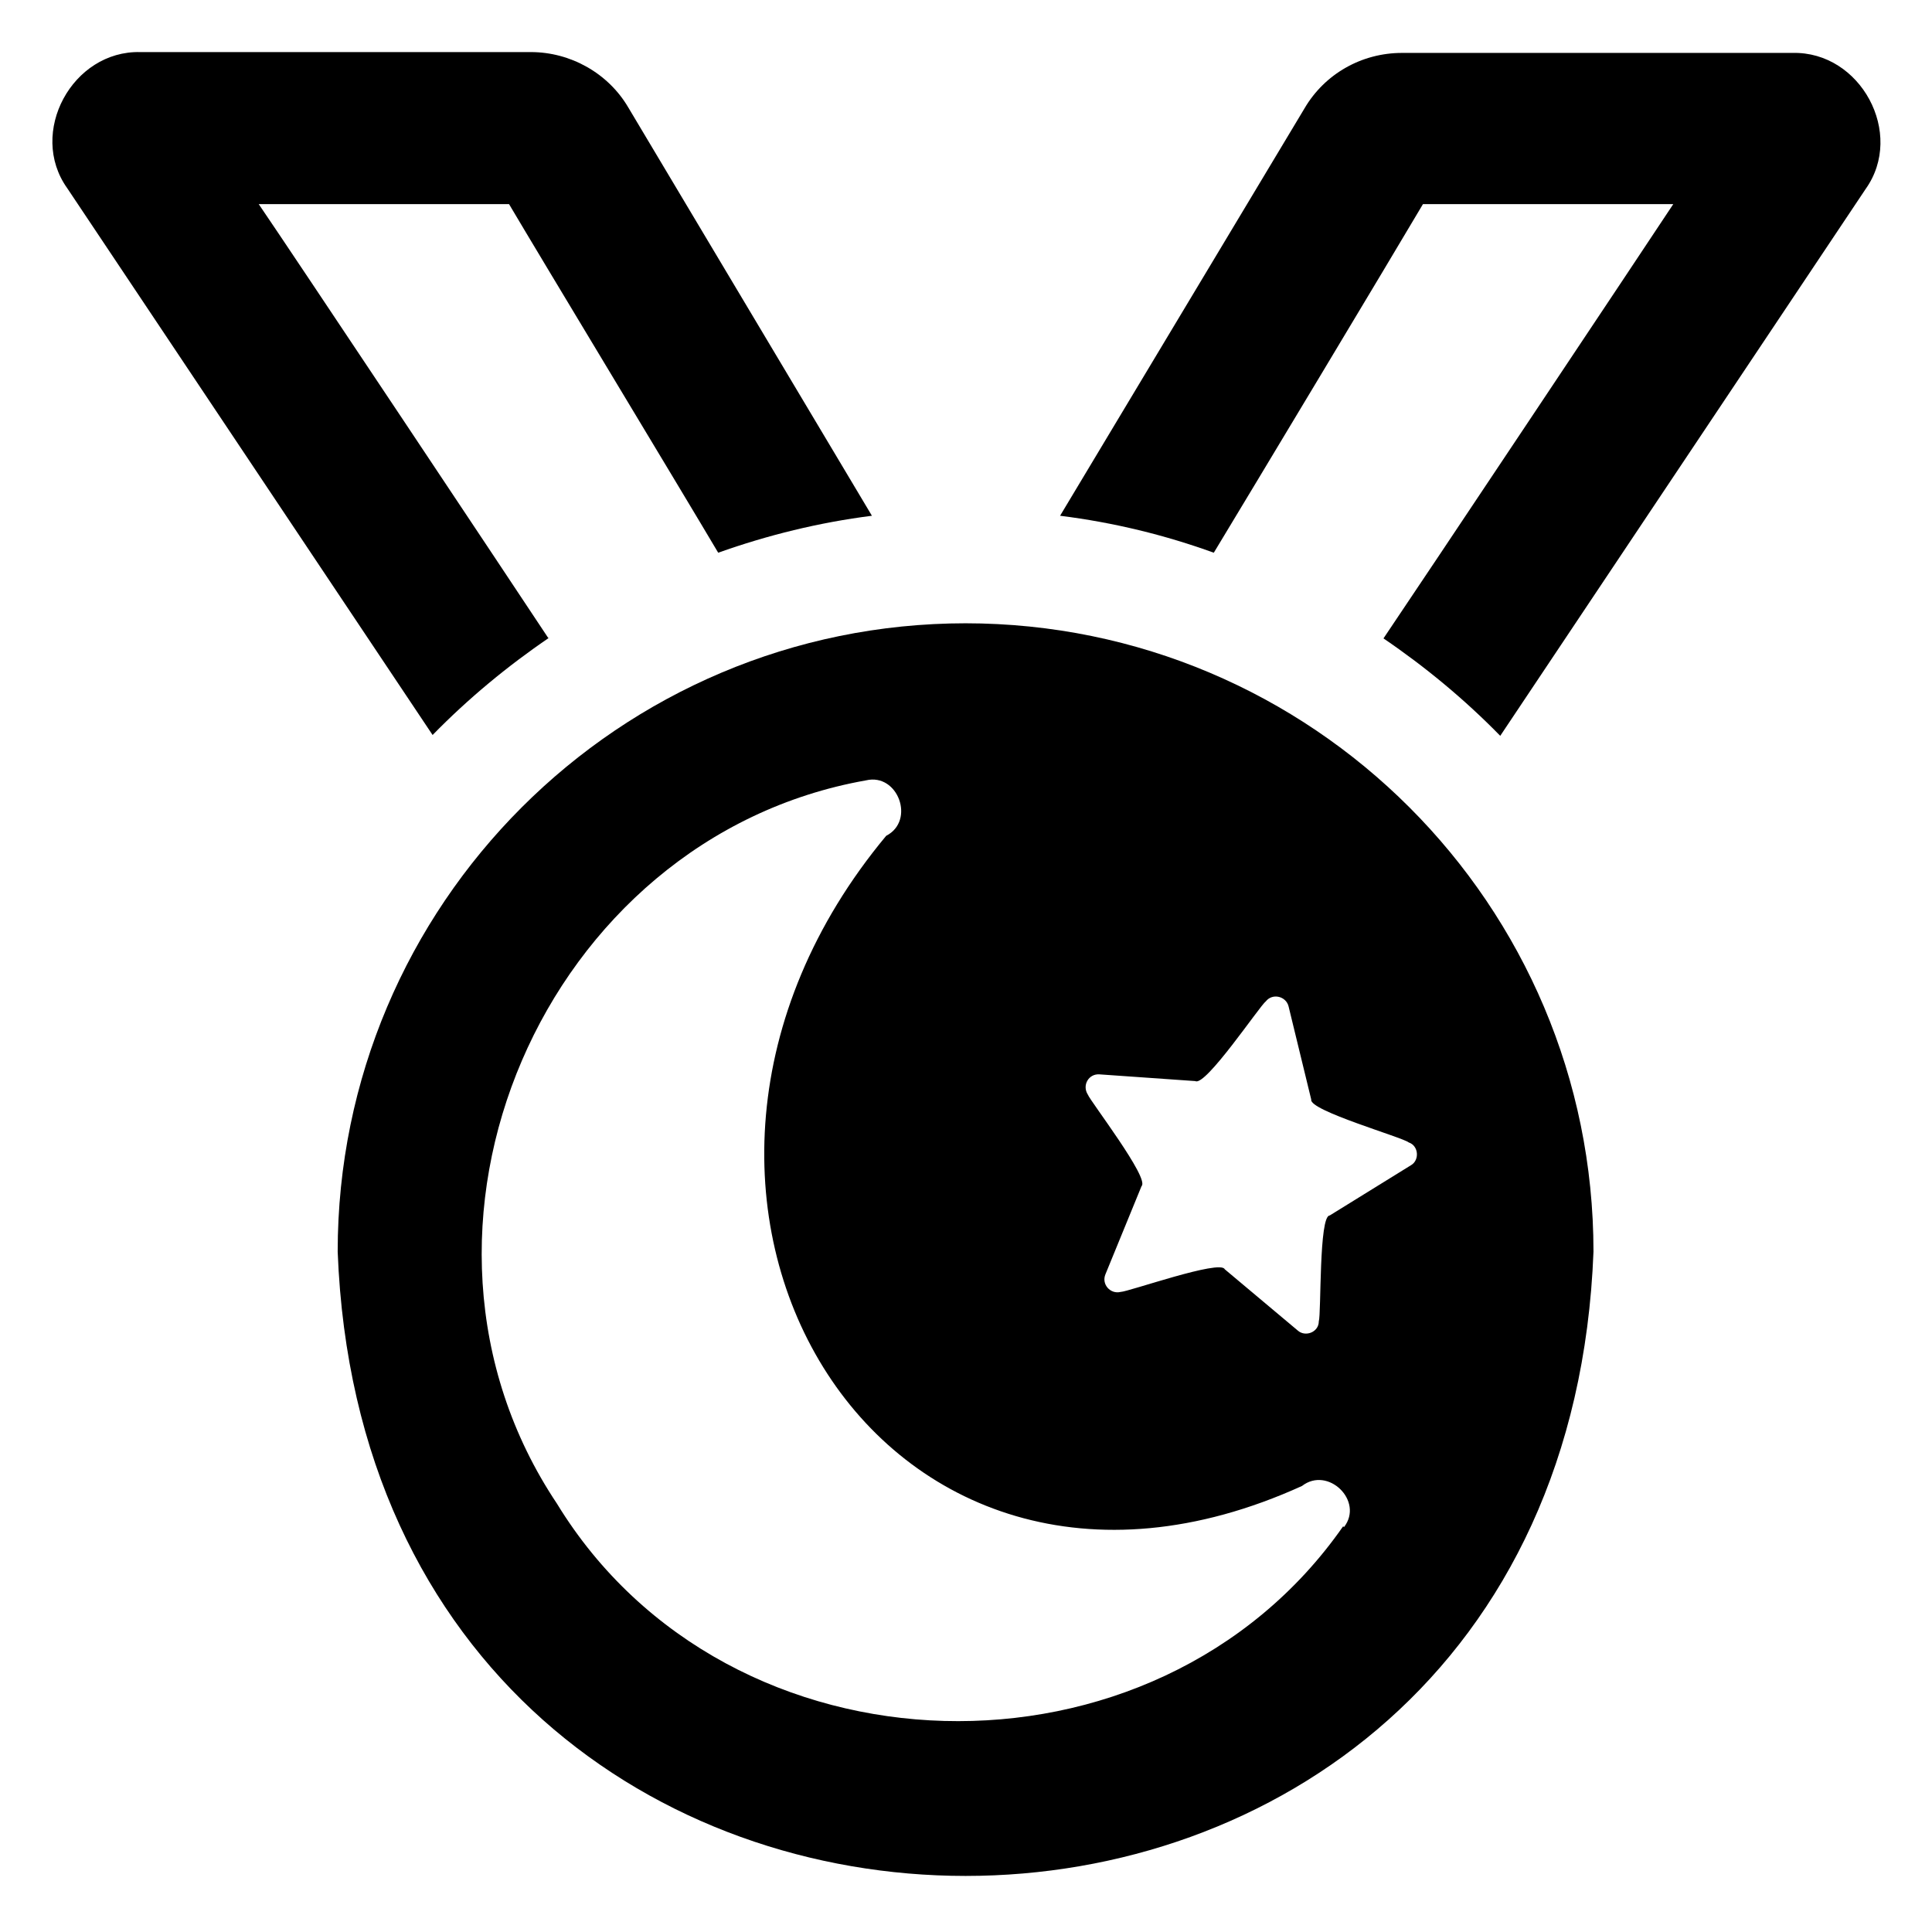 <?xml version="1.0" encoding="UTF-8"?><svg id="a" xmlns="http://www.w3.org/2000/svg" viewBox="0 0 23 23"><path d="m11.5,7.42c-4.13,0-7.48,3.35-7.48,7.48.38,9.91,14.57,9.91,14.95,0,0-4.13-3.35-7.48-7.48-7.48Zm4.49,10.75c-2.23,3.2-7.32,3.07-9.36-.27-2.18-3.26-.16-7.93,3.68-8.61.38-.09.59.48.24.66-3.54,4.25-.11,10.04,4.95,7.74.31-.24.74.18.5.49Zm.81-4.3l-.97.6c-.13,0-.1,1.17-.13,1.26,0,.13-.16.19-.25.11l-.87-.73c-.05-.12-1.15.27-1.24.27-.12.03-.23-.09-.18-.21l.43-1.05c.1-.09-.61-1.01-.64-1.09-.07-.11.01-.25.14-.24l1.14.08c.12.07.77-.9.84-.95.08-.1.24-.06.27.06l.27,1.11c-.03.13,1.09.45,1.16.51.12.04.13.21.03.27Z" style="stroke-width:0px;"/><path d="m6.53,7.6c-.43-.65-3.08-4.63-3.45-5.17h2.98c.39.66,2.07,3.44,2.49,4.15.59-.21,1.2-.36,1.83-.44L7.48,1.28c-.24-.41-.69-.66-1.16-.66H1.67c-.81-.02-1.34.96-.87,1.62l4.35,6.51c.42-.43.89-.82,1.39-1.16Z" style="stroke-width:0px;"/><path d="m21.33.63h-4.64c-.48,0-.92.25-1.16.66l-2.91,4.85c.64.08,1.25.23,1.83.44.43-.71,2.1-3.49,2.49-4.15h2.98c-.35.53-3.03,4.55-3.45,5.17.5.34.97.73,1.39,1.16,0,0,4.35-6.51,4.35-6.51.47-.66-.06-1.64-.87-1.62Z" style="stroke-width:0px;"/></svg>